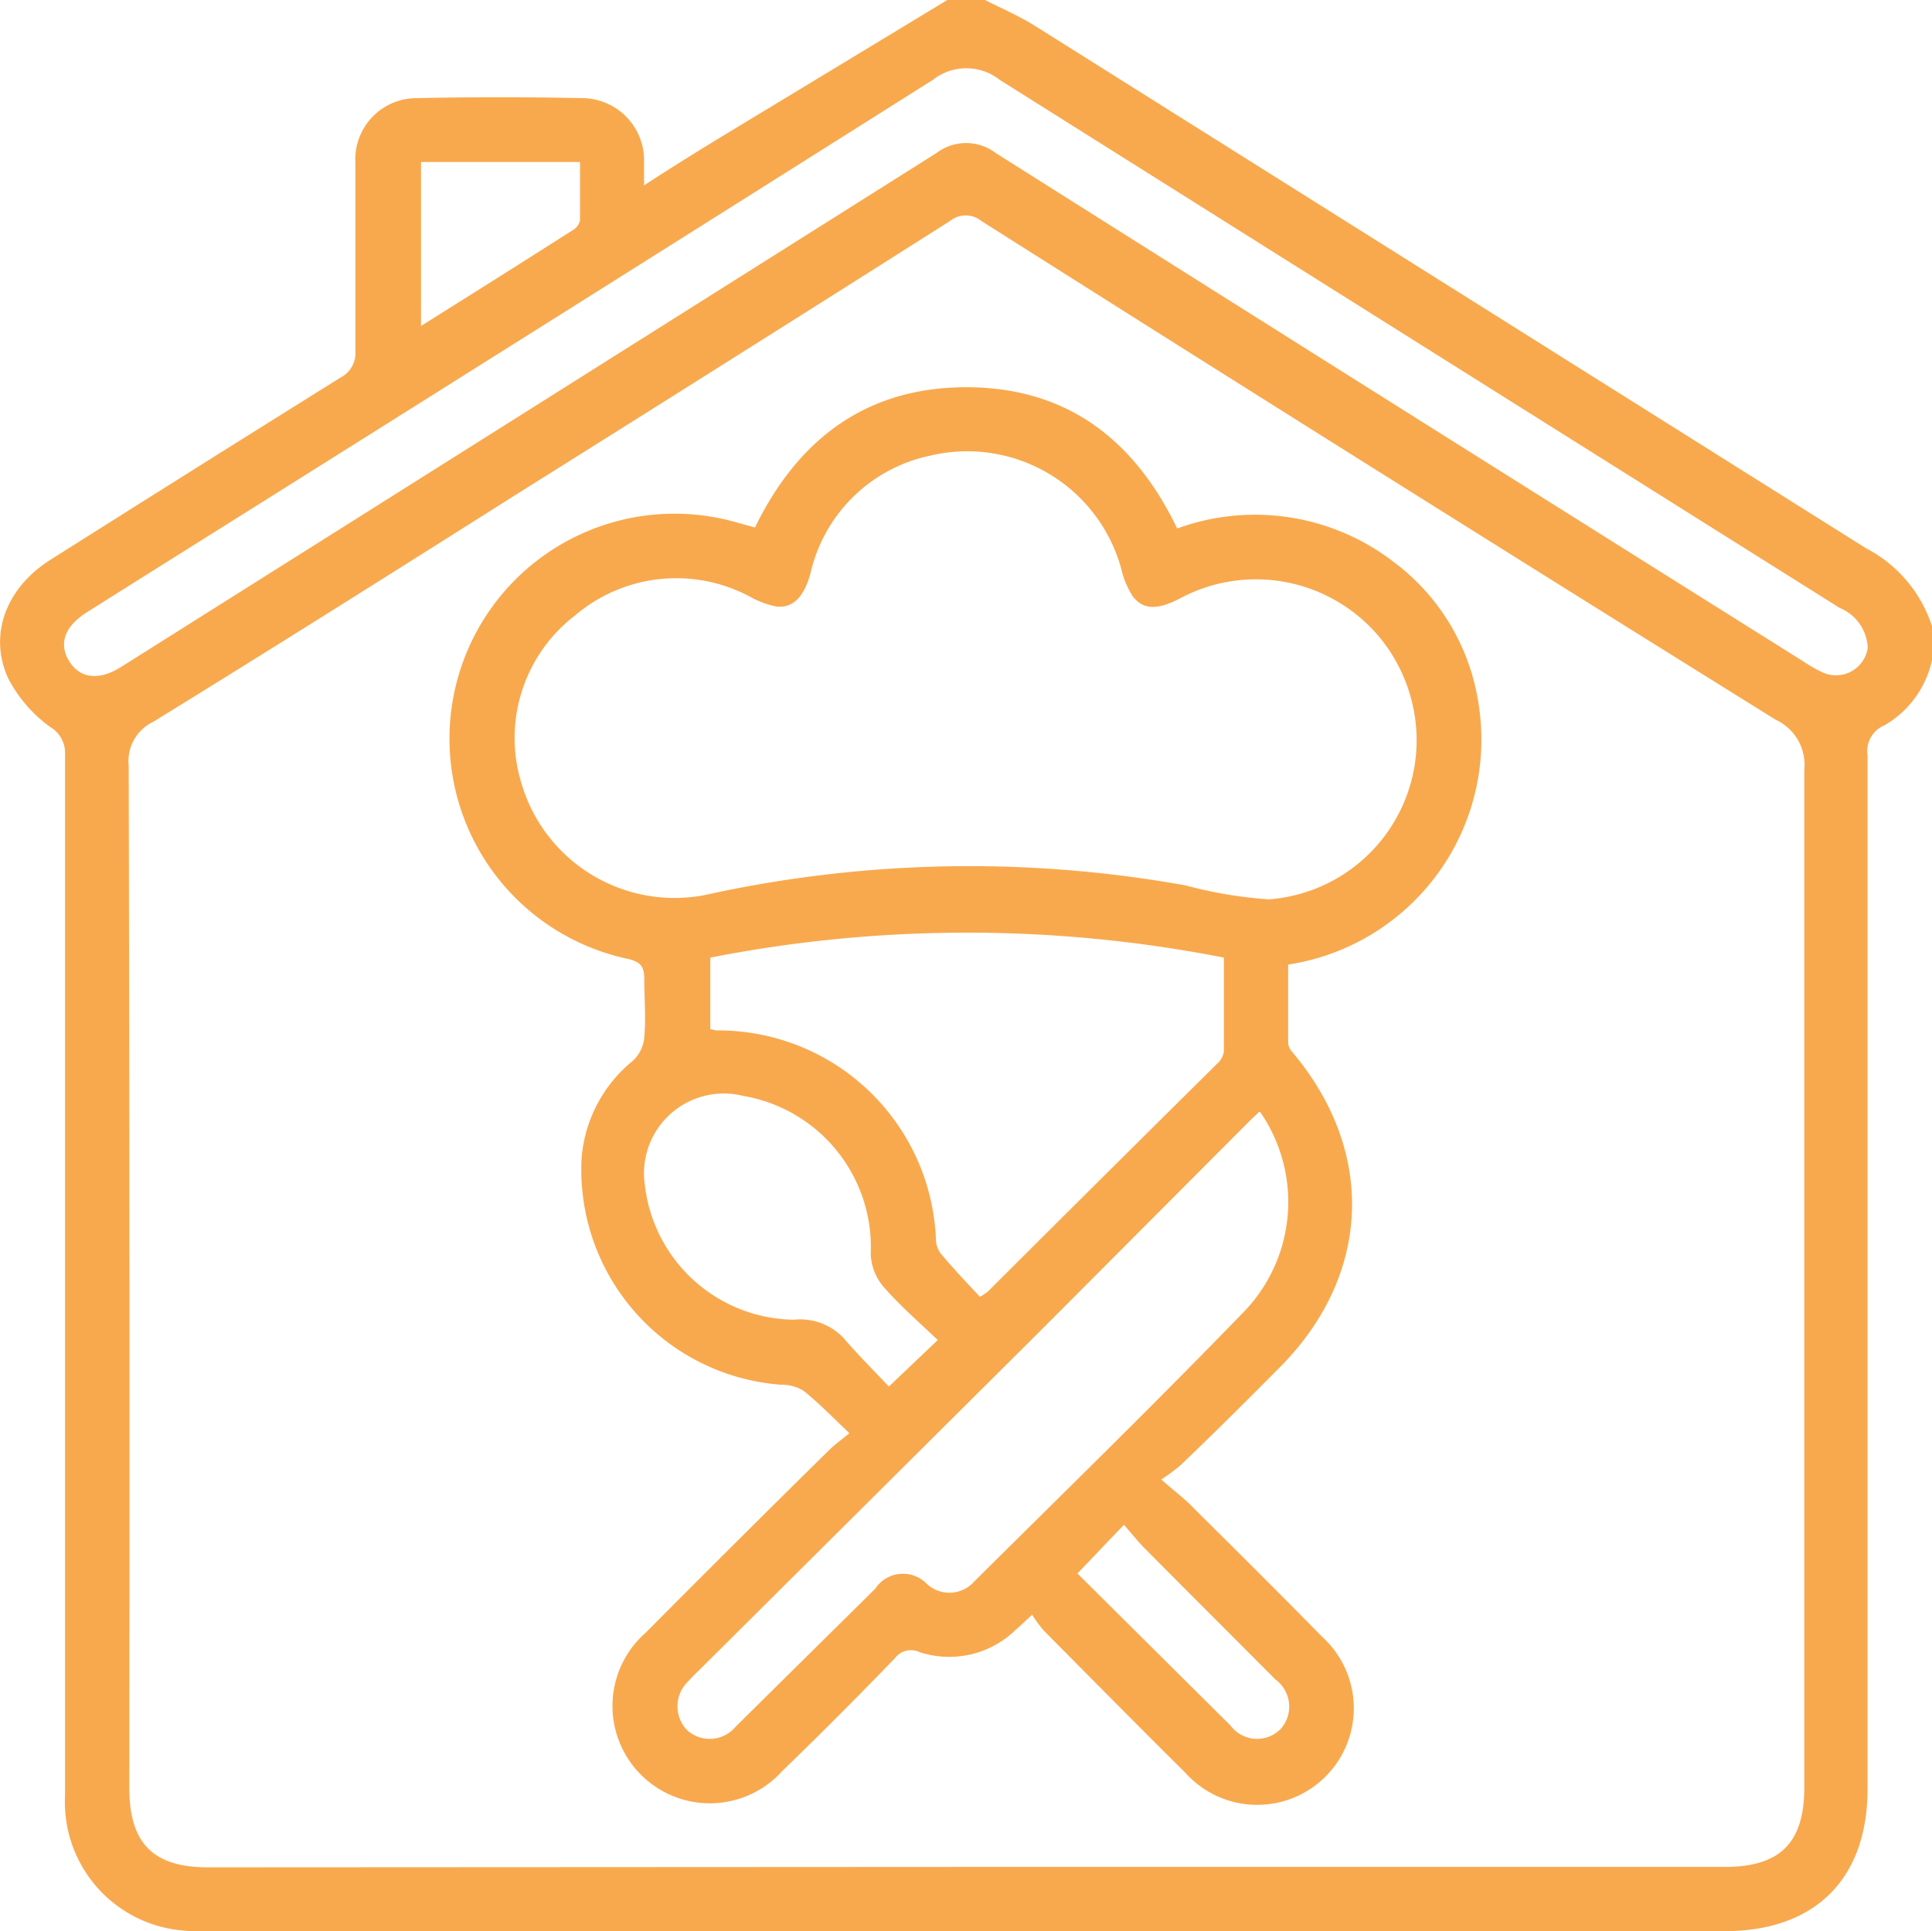 <svg xmlns="http://www.w3.org/2000/svg" viewBox="0 0 96.83 96.8"><defs><style>.cls-1{fill:#f8a94e;}</style></defs><g id="Layer_2" data-name="Layer 2"><g id="Layer_1-2" data-name="Layer 1"><g id="fEkeUb.tif"><path class="cls-1" d="M47.48,0h1.89c.86.44,1.76.82,2.57,1.34Q72.73,14.41,93.52,27.48a6.73,6.73,0,0,1,3.31,3.91v1.7a5,5,0,0,1-2.37,3.26,1.41,1.41,0,0,0-.86,1.53q0,25.89,0,51.79c0,4.51-2.63,7.13-7.17,7.13H10.27a8.4,8.4,0,0,1-1.51-.08A6.46,6.46,0,0,1,3.26,90q0-19.75,0-39.5c0-4.22,0-8.44,0-12.67a1.52,1.52,0,0,0-.76-1.4A7,7,0,0,1,.41,34c-1-2.19-.1-4.53,2.1-5.93q7.26-4.59,14.55-9.14a1.38,1.38,0,0,0,.75-1.35c0-3.15,0-6.3,0-9.45a3.07,3.07,0,0,1,3-3.21c2.8-.06,5.61-.06,8.41,0a3.12,3.12,0,0,1,3.06,3c0,.39,0,.79,0,1.37,1.54-1,2.91-1.85,4.3-2.69Zm.86,93.58H86.43c2.78,0,4-1.19,4-4q0-25.53,0-51A2.48,2.48,0,0,0,89,36.08q-20-12.45-39.81-25a1.25,1.25,0,0,0-1.58,0q-10.77,6.83-21.57,13.6C20,28.5,13.84,32.39,7.68,36.18a2.18,2.18,0,0,0-1.23,2.19Q6.51,64,6.48,89.6c0,2.79,1.18,4,3.95,4ZM93.61,32.47a2.27,2.27,0,0,0-1.41-2Q71.14,17.24,50.1,4a2.7,2.7,0,0,0-3.34,0Q28,15.84,9.22,27.63,6.78,29.16,4.34,30.7c-1.09.69-1.41,1.56-.88,2.43s1.48,1,2.56.33l.4-.25Q26.67,20.45,46.92,7.68a2.46,2.46,0,0,1,3,0Q70.12,20.44,90.36,33.14a7.36,7.36,0,0,0,1,.57A1.61,1.61,0,0,0,93.61,32.47ZM21.1,8.12v8.22c2.61-1.64,5.11-3.21,7.6-4.8a.77.77,0,0,0,.37-.49c0-1,0-1.93,0-2.93Z"/><path class="cls-1" d="M42.57,71.84c-.86-.82-1.54-1.52-2.3-2.13a2.09,2.09,0,0,0-1.12-.3,10.81,10.81,0,0,1-10-11.36,7,7,0,0,1,2.57-4.88A1.81,1.81,0,0,0,32.29,52c.09-1,0-2,0-2.93,0-.63-.18-.84-.79-1a11.28,11.28,0,1,1,5.29-21.92l1.05.29C40,22,43.43,19.41,48.43,19.41S56.84,22,59,26.49a11.38,11.38,0,0,1,10.8,1.64,10.88,10.88,0,0,1,4.28,7,11.41,11.41,0,0,1-9.52,13.22c0,1.3,0,2.62,0,3.93a.75.75,0,0,0,.18.42c4.24,5,4,11.2-.59,15.83-1.64,1.65-3.29,3.3-5,4.93a9.08,9.08,0,0,1-.95.7c.69.61,1.23,1,1.71,1.52,2.13,2.11,4.25,4.22,6.35,6.36a4.84,4.84,0,1,1-6.86,6.81c-2.37-2.35-4.72-4.73-7.07-7.1a6.31,6.31,0,0,1-.6-.81c-.38.35-.6.56-.83.76a4.77,4.77,0,0,1-4.82,1.11,1,1,0,0,0-1.22.3Q42.07,86,39.2,88.78a4.88,4.88,0,1,1-6.85-6.93q4.59-4.62,9.24-9.2C41.84,72.41,42.12,72.21,42.57,71.84ZM71,37.05a8.16,8.16,0,0,0-1.7-4.91A8.06,8.06,0,0,0,59.13,30c-1.11.58-1.85.58-2.37-.13a4.33,4.33,0,0,1-.57-1.38,8,8,0,0,0-9.57-5.65,7.79,7.79,0,0,0-6,5.9c-.32,1.17-.87,1.76-1.72,1.66a4.45,4.45,0,0,1-1.31-.49,7.83,7.83,0,0,0-8.77.94,7.74,7.74,0,0,0-2.69,8.4,8,8,0,0,0,9.17,5.62,61.38,61.38,0,0,1,24.12-.49,21.76,21.76,0,0,0,4.17.7A8,8,0,0,0,71,37.05ZM49.11,65a2.26,2.26,0,0,0,.42-.28Q55.26,59,61,53.32a1,1,0,0,0,.34-.62c0-1.54,0-3.08,0-4.7A66.84,66.84,0,0,0,35.6,48v3.58a2.05,2.05,0,0,0,.31.07,10.92,10.92,0,0,1,11,10.49,1.16,1.16,0,0,0,.23.68C47.77,63.58,48.46,64.3,49.11,65Zm14-9.27c-.3.29-.55.52-.79.77L52,66.85,35.18,83.58c-.23.23-.46.44-.67.68a1.73,1.73,0,0,0-.08,2.46,1.69,1.69,0,0,0,2.44-.17l7-6.92a1.66,1.66,0,0,1,2.58-.24,1.66,1.66,0,0,0,2.38-.12c4.56-4.53,9.15-9,13.63-13.64A7.93,7.93,0,0,0,63.16,55.74ZM44.55,69.5,47,67.17c-.93-.89-1.89-1.72-2.71-2.66a2.68,2.68,0,0,1-.65-1.66,7.69,7.69,0,0,0-6.4-7.92,4,4,0,0,0-4.92,4.47,7.62,7.62,0,0,0,7.46,6.75,3,3,0,0,1,2.65,1.09C43.09,68,43.84,68.75,44.55,69.5ZM54,78.87l7.67,7.62a1.66,1.66,0,0,0,2.5.19,1.68,1.68,0,0,0-.24-2.49c-2.16-2.17-4.32-4.32-6.47-6.49-.4-.39-.74-.83-1.13-1.27Z"/></g></g></g></svg>